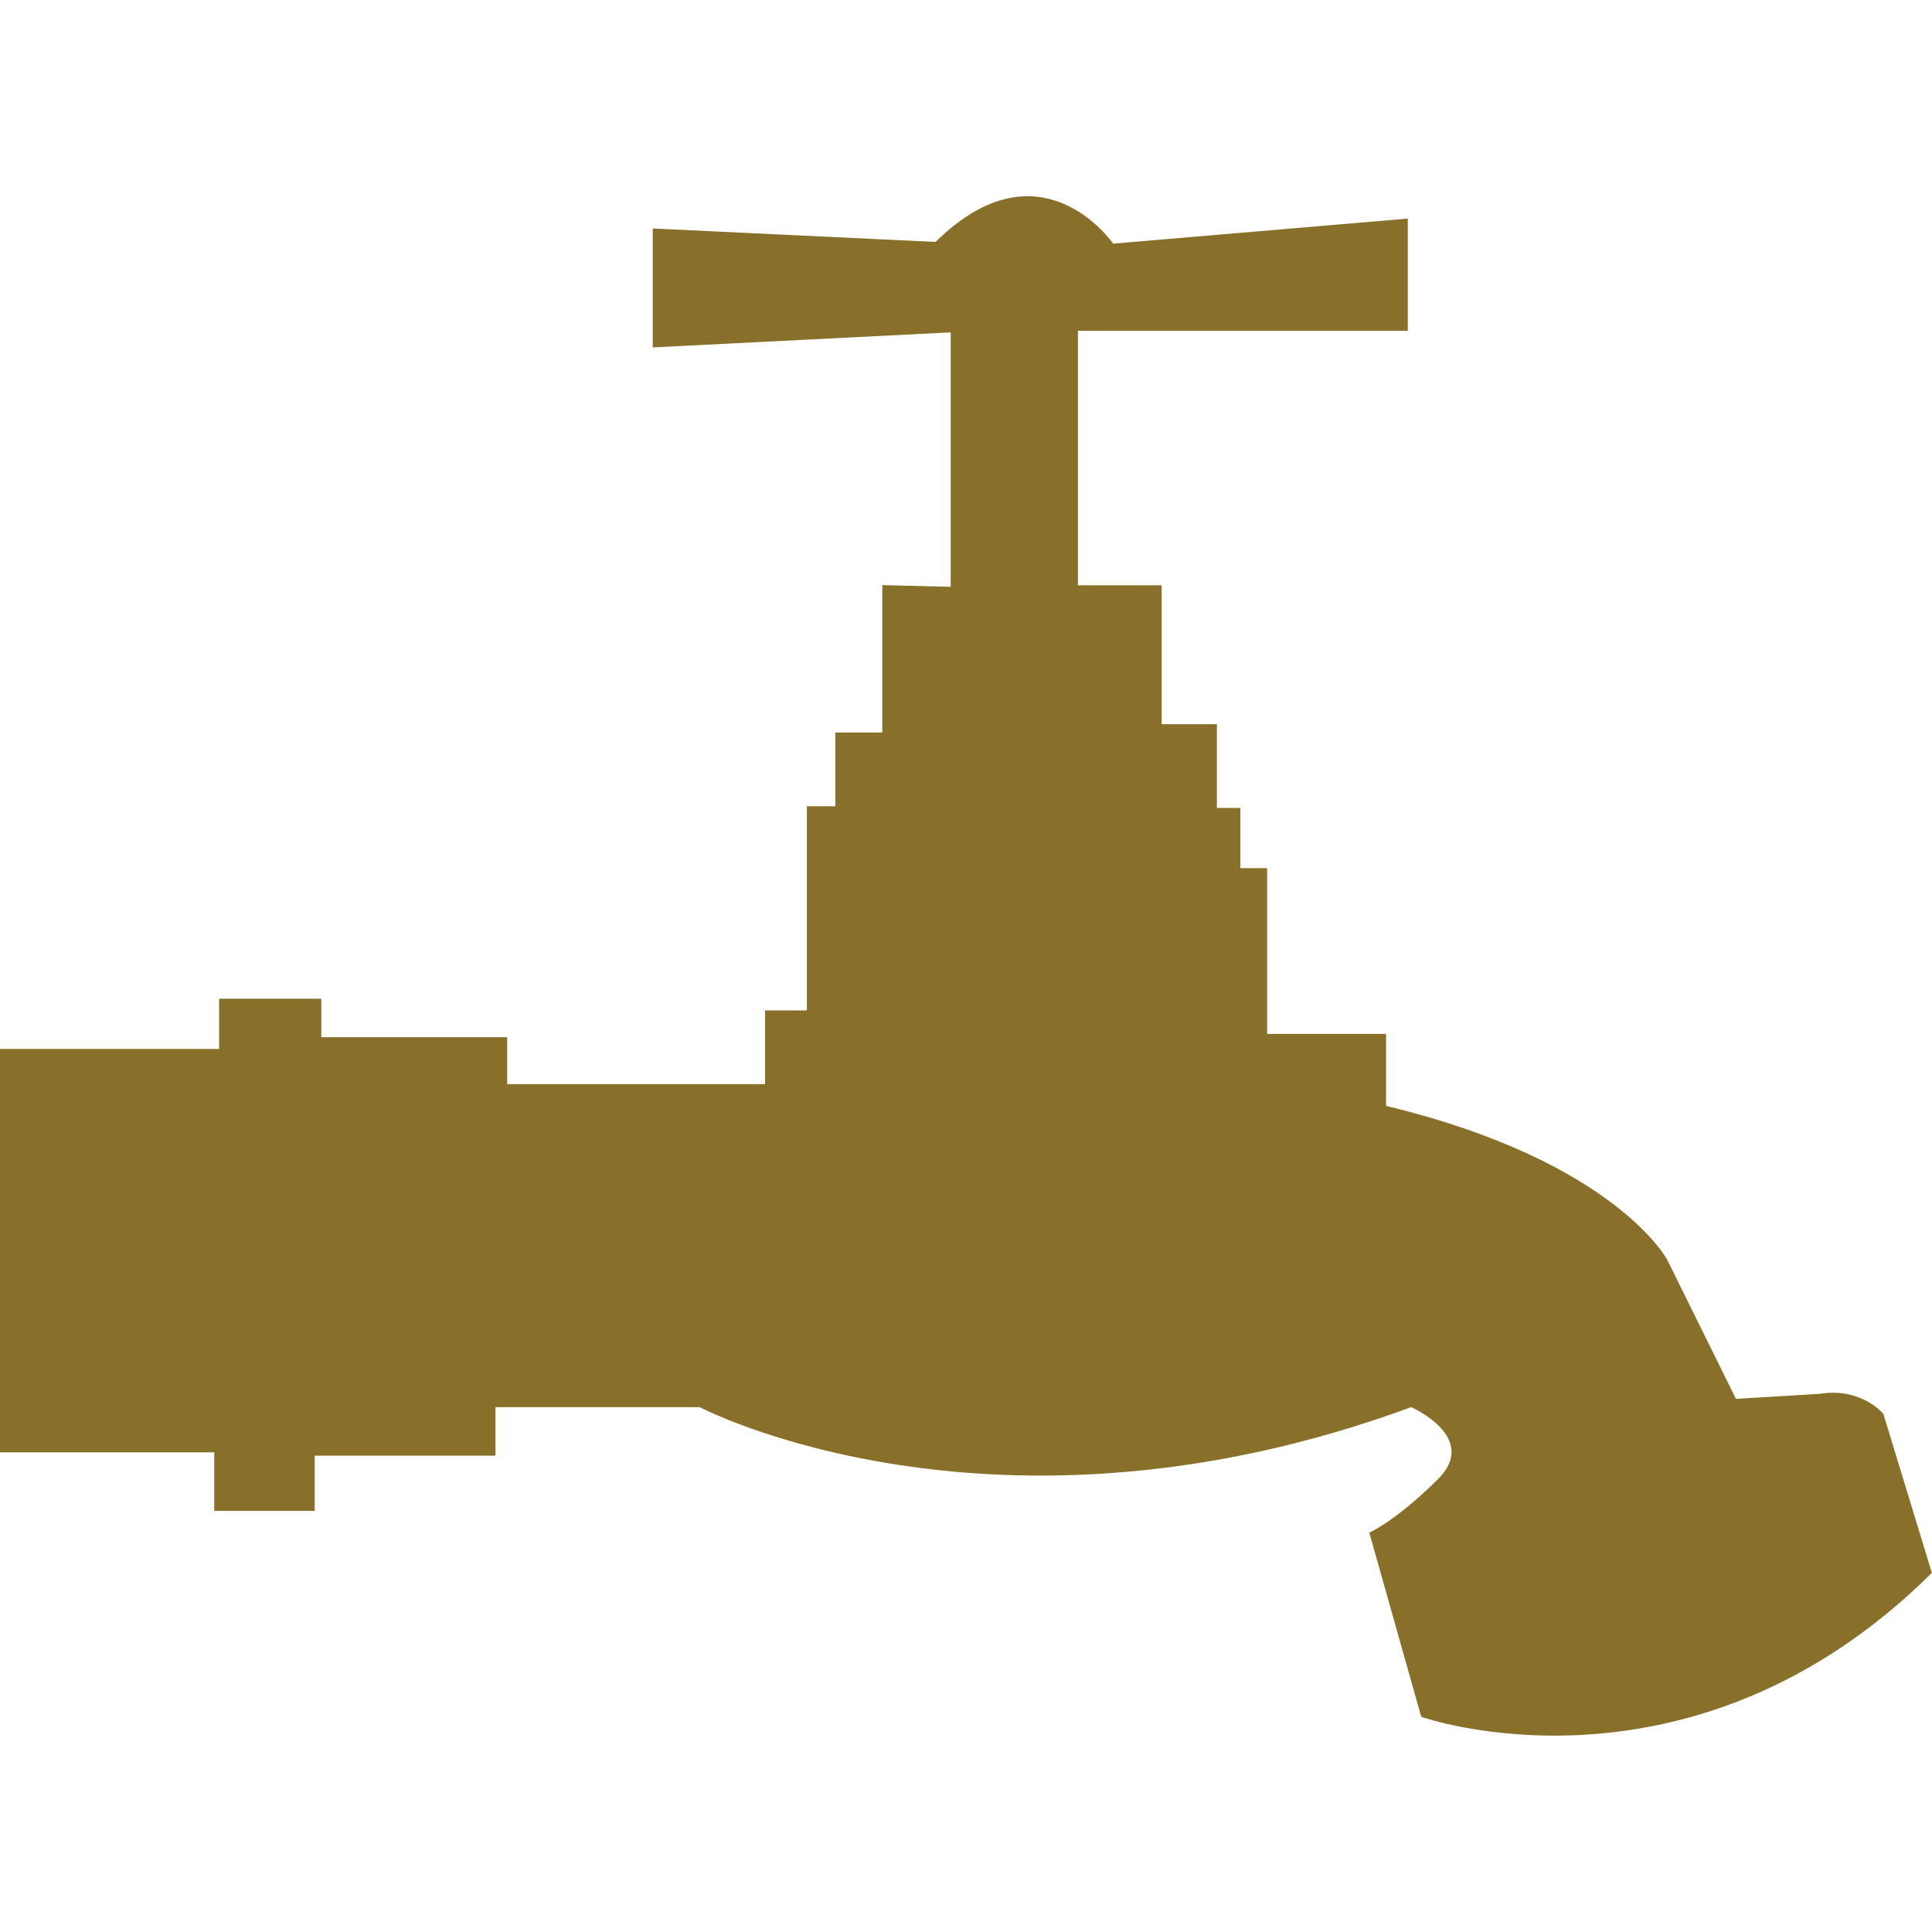 <?xml version="1.0" encoding="UTF-8"?>
<svg id="Layer_1" data-name="Layer 1" xmlns="http://www.w3.org/2000/svg" viewBox="0 0 146.54 116.76"  width="24" height="24" fill="#88702A"> 
  <path d="m66.92,29.5v11.17h-3.56v5.59h-2.16v15.49h-3.17v5.59h-19.56v-3.56h-14.1v-2.92h-7.75v3.81H0v30.6h16.25v4.44h7.62v-4.19h13.71v-3.68h15.49s22.22,11.68,53.97,0c0,0,5.21,2.29,2.03,5.46s-5.21,4.06-5.21,4.06l3.94,13.97s20.44,7.24,38.73-10.92l-3.68-12.06s-1.65-2.03-4.83-1.52l-6.35.38-5.21-10.54s-3.94-7.49-21.33-11.68v-5.46h-9.02v-12.57h-2.03v-4.57h-1.78v-6.35h-4.19v-10.54h-6.35V10.2h25.02V1.69l-22.35,1.9s-5.48-8-13.47-.13l-21.45-1.02v9.02l22.6-1.14v19.3l-5.21-.13Z"/>
</svg>